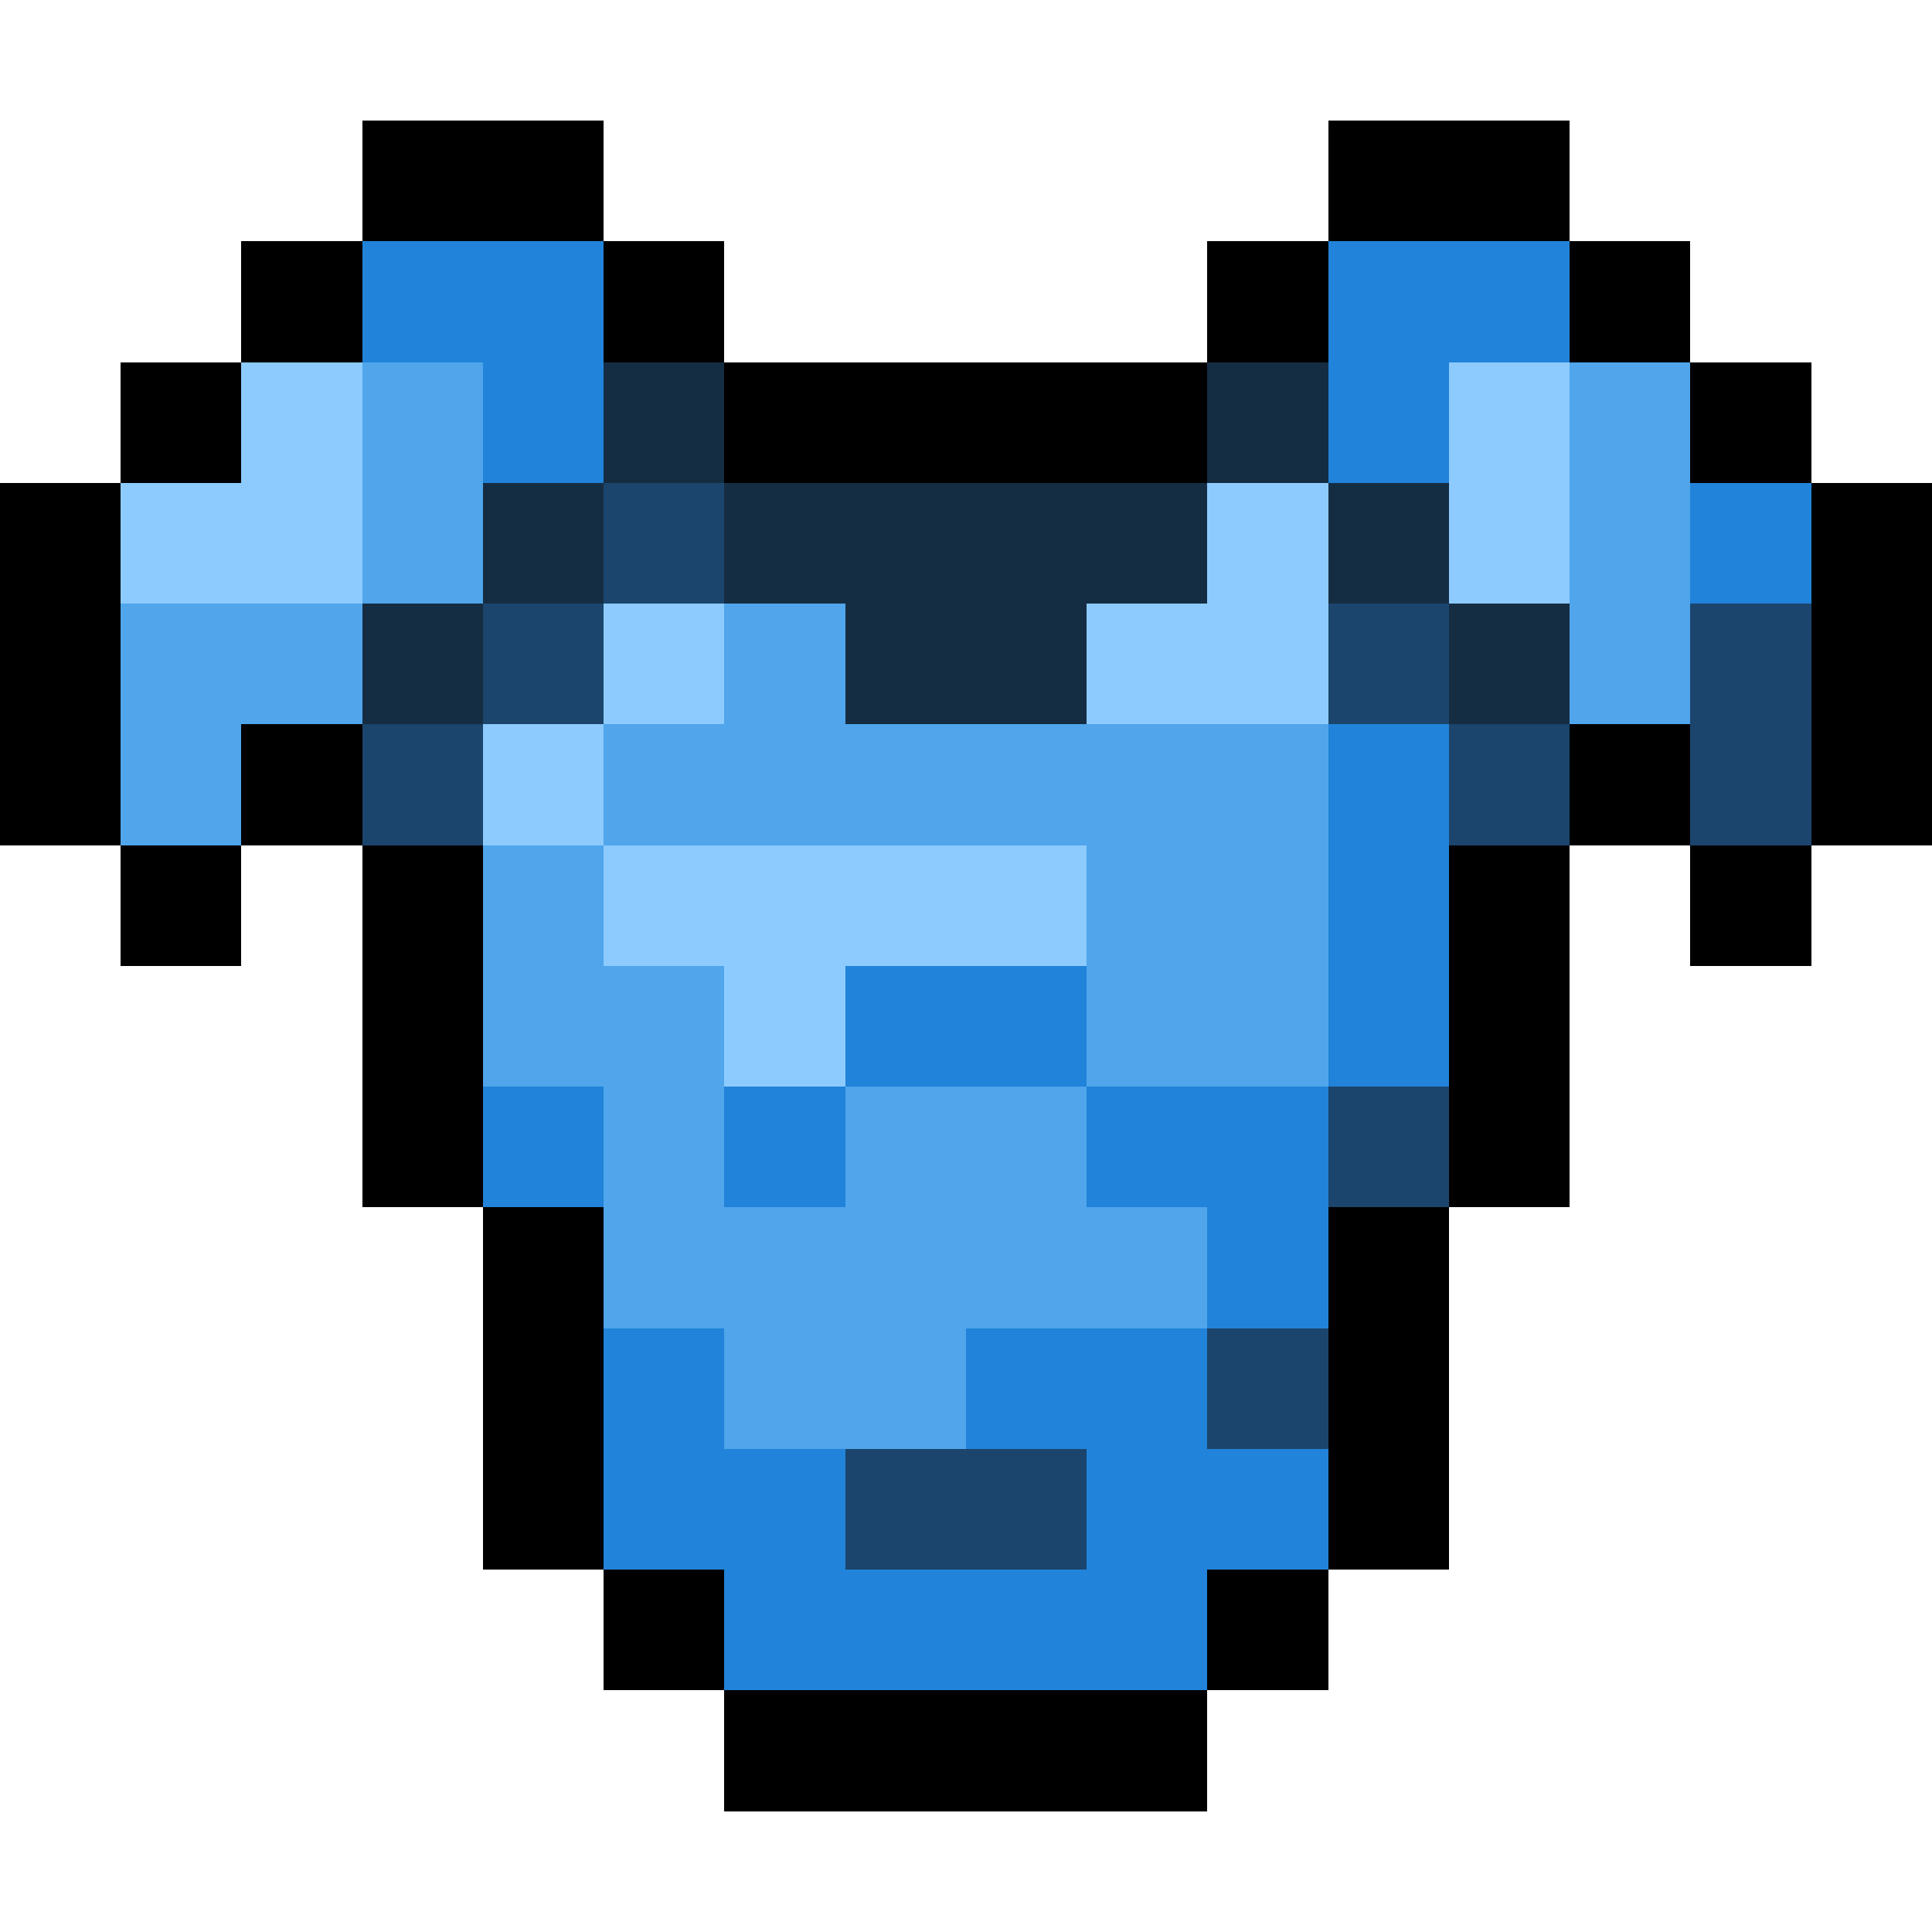 <svg xmlns="http://www.w3.org/2000/svg" viewBox="0 -0.5 16 16" shape-rendering="crispEdges">
<path stroke="#000000" d="M3 1h2M11 1h2M2 2h1M5 2h1M10 2h1M13 2h1M1 3h1M6 3h4M14 3h1M0 4h1M15 4h1M0 5h1M15 5h1M0 6h1M2 6h1M13 6h1M15 6h1M1 7h1M3 7h1M12 7h1M14 7h1M3 8h1M12 8h1M3 9h1M12 9h1M4 10h1M11 10h1M4 11h1M11 11h1M4 12h1M11 12h1M5 13h1M10 13h1M6 14h4" />
<path stroke="#2183d9" d="M3 2h2M11 2h2M4 3h1M11 3h1M14 4h1M11 6h1M11 7h1M7 8h2M11 8h1M4 9h1M6 9h1M9 9h2M10 10h1M5 11h1M8 11h2M5 12h2M9 12h2M6 13h4" />
<path stroke="#8dcbff" d="M2 3h1M12 3h1M1 4h2M10 4h1M12 4h1M5 5h1M9 5h2M4 6h1M5 7h4M6 8h1" />
<path stroke="#50a5eb" d="M3 3h1M13 3h1M3 4h1M13 4h1M1 5h2M6 5h1M13 5h1M1 6h1M5 6h6M4 7h1M9 7h2M4 8h2M9 8h2M5 9h1M7 9h2M5 10h5M6 11h2" />
<path stroke="#152d43" d="M5 3h1M10 3h1M4 4h1M6 4h4M11 4h1M3 5h1M7 5h2M12 5h1" />
<path stroke="#1b456c" d="M5 4h1M4 5h1M11 5h1M14 5h1M3 6h1M12 6h1M14 6h1M11 9h1M10 11h1M7 12h2" />
</svg>